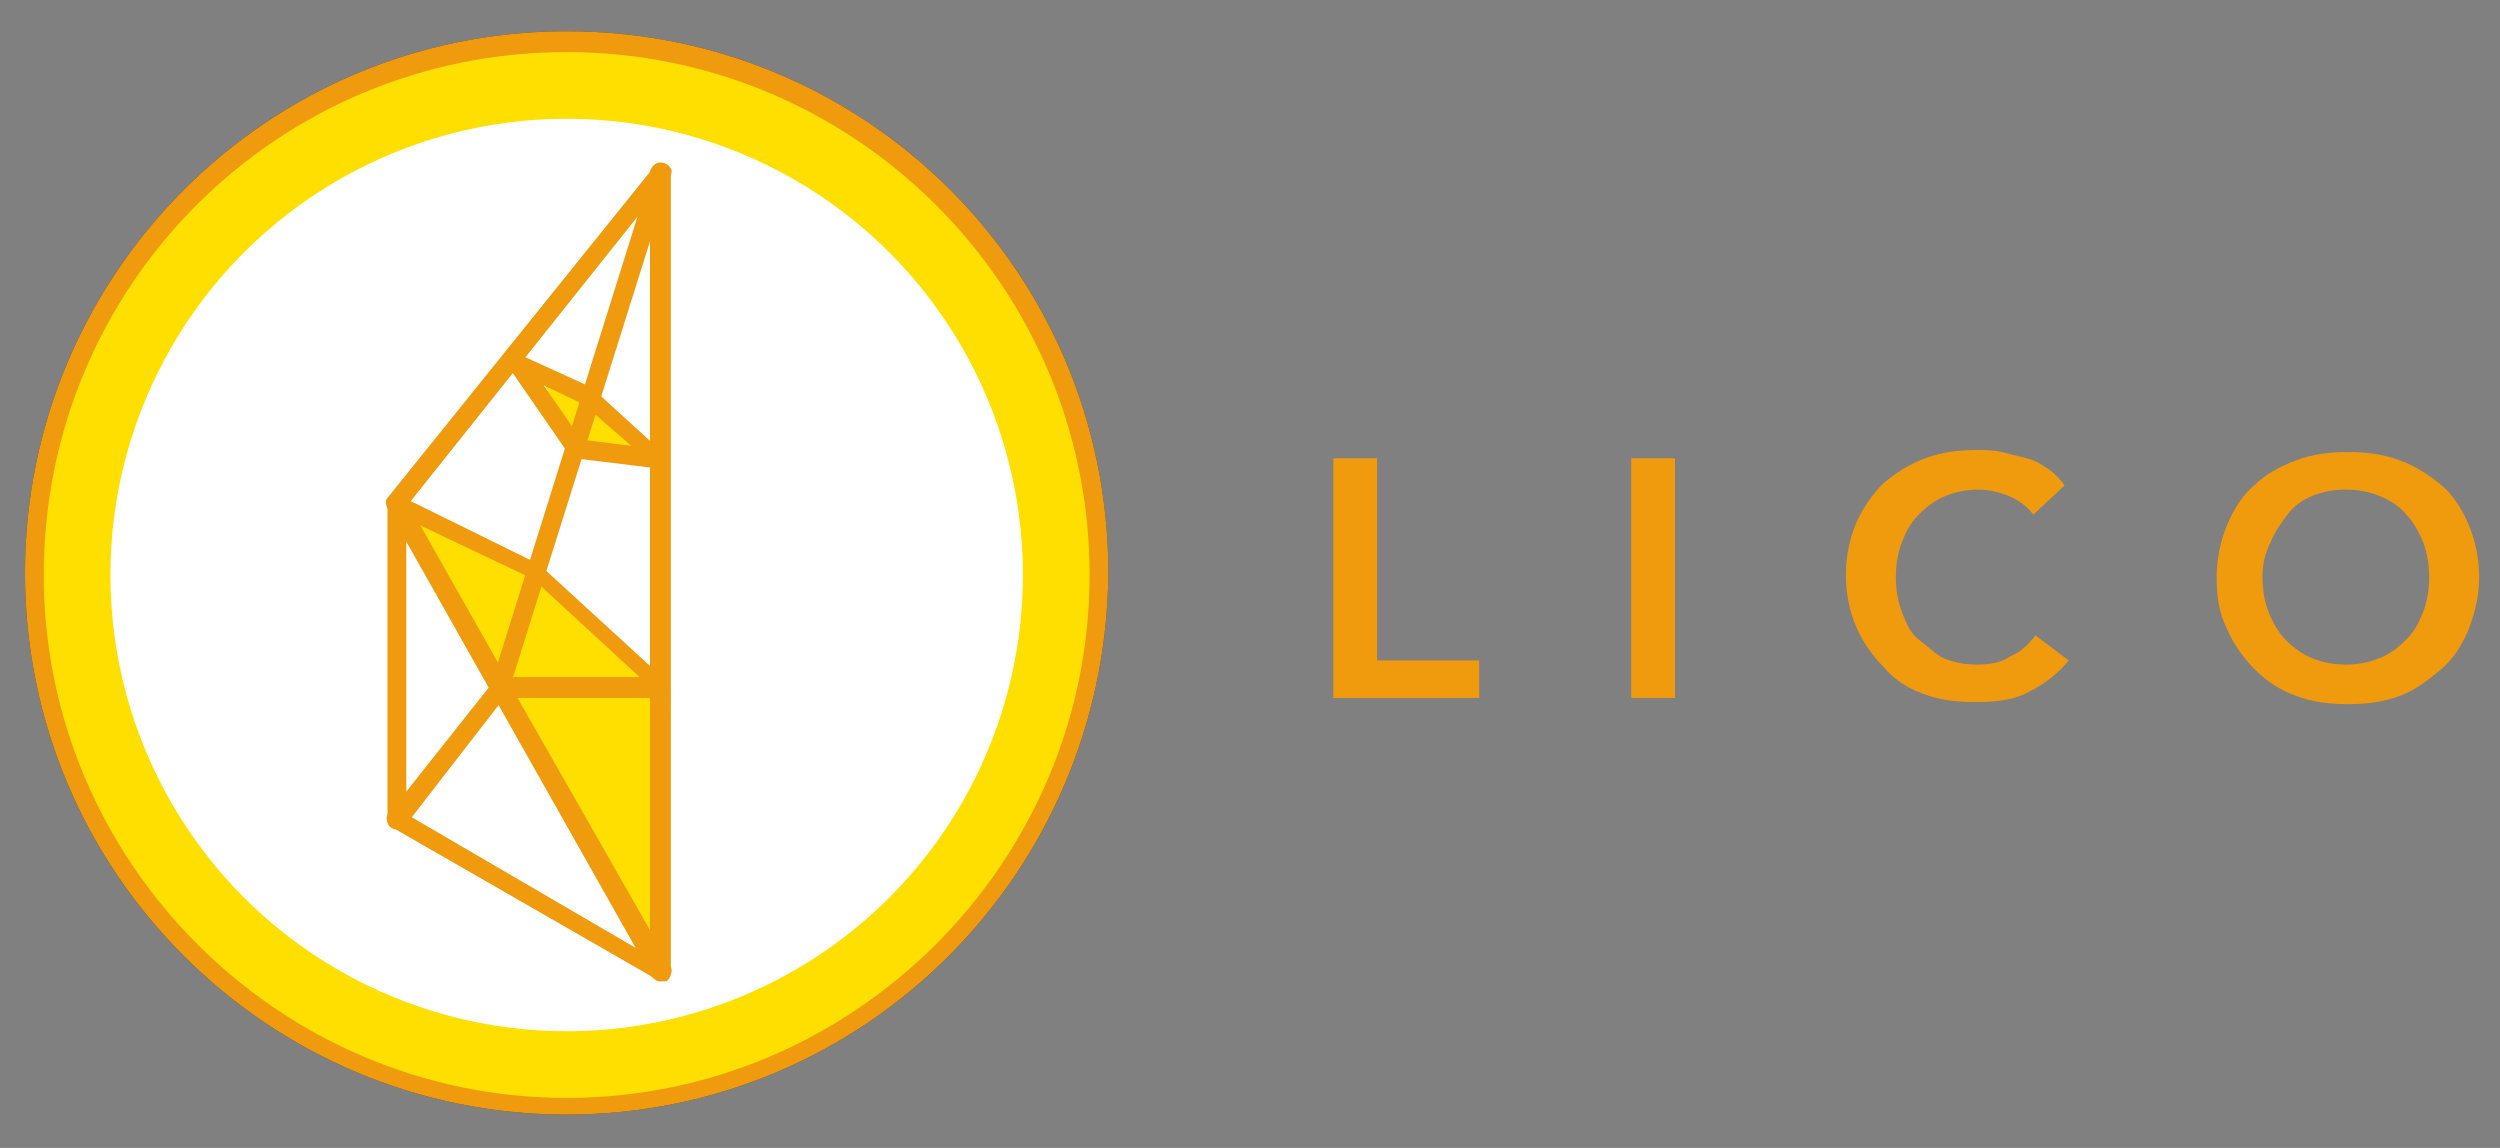 <?xml version="1.0" encoding="utf-8"?>
<!-- Generator: Adobe Illustrator 22.1.0, SVG Export Plug-In . SVG Version: 6.00 Build 0)  -->
<svg version="1.1" id="レイヤー_1" xmlns="http://www.w3.org/2000/svg" xmlns:xlink="http://www.w3.org/1999/xlink" x="0px"
	 y="0px" viewBox="0 0 120 55.1" style="enable-background:new 0 0 120 55.1;" xml:space="preserve">
<rect x="0" y="0" width="120" height="55.1" fill="#808080" stroke="none"/>
<style type="text/css">
	.st0{fill:#3E3C3C;}
	.st1{fill:#FFDF00;}
	.st2{fill:#EF9B0D;}
	.st3{fill:#F3D412;}
	.st4{fill:#FFFFFF;}
</style>
<g>
	<g>
		<path class="st0" d="M27.2,53.5c-14.3,0-26-11.6-26-26c0-14.3,11.6-26,26-26s26,11.6,26,26C53.1,41.9,41.5,53.5,27.2,53.5z
			 M27.2,2.5C13.3,2.5,2.1,13.7,2.1,27.6c0,13.8,11.3,25.1,25.1,25.1s25.1-11.3,25.1-25.1C52.3,13.7,41,2.5,27.2,2.5z"/>
	</g>
	<circle class="st1" cx="27.2" cy="27.7" r="25.5"/>
	<path class="st2" d="M27.2,53.5c-14.3,0-26-11.6-26-26c0-14.3,11.6-26,26-26s26,11.6,26,26C53.1,41.9,41.5,53.5,27.2,53.5z
		 M27.2,2.5C13.3,2.5,2.1,13.7,2.1,27.6c0,13.8,11.3,25.1,25.1,25.1s25.1-11.3,25.1-25.1C52.3,13.7,41,2.5,27.2,2.5z"/>
	<g>
		<circle class="st3" cx="27.2" cy="27.6" r="20.8"/>
		<path class="st0" d="M27.2,48.8c-11.7,0-21.2-9.5-21.2-21.2c0-11.7,9.5-21.2,21.2-21.2s21.2,9.5,21.2,21.2
			C48.4,39.3,38.9,48.8,27.2,48.8z M27.2,7.2c-11.2,0-20.4,9.1-20.4,20.4c0,11.2,9.1,20.4,20.4,20.4s20.4-9.1,20.4-20.4
			C47.5,16.3,38.4,7.2,27.2,7.2z"/>
	</g>
	<g>
		<circle class="st4" cx="27.2" cy="27.6" r="21.9"/>
	</g>
	<g>
		<polygon class="st1" points="24.4,33 31.9,46.3 32.2,33 		"/>
	</g>
	<g>
		<path class="st2" d="M31.7,47.1c-0.1,0-0.2,0-0.2-0.1l-12.7-7.3c-0.2-0.1-0.3-0.4-0.2-0.6c0.1-0.2,0.4-0.3,0.6-0.2l12,7V8.3
			c0-0.2,0.2-0.5,0.5-0.5s0.5,0.2,0.5,0.5v38.4c0,0.2-0.1,0.3-0.2,0.4C31.9,47.1,31.8,47.1,31.7,47.1z"/>
	</g>
	<g>
		<polygon class="st1" points="25.8,17.8 27.7,21.5 31.1,21.9 29.3,19.9 26.9,18.3 		"/>
	</g>
	<g>
		<polygon class="st1" points="19.2,24.4 25.4,27.3 31.7,33 24,33 		"/>
	</g>
	<g>
		<path class="st2" d="M31.7,47.1c-0.2,0-0.3-0.1-0.4-0.2L18.6,24.4c-0.1-0.2-0.1-0.4,0-0.5L31.4,8c0.1-0.2,0.4-0.2,0.6-0.1
			c0.2,0.1,0.3,0.3,0.2,0.5l-7.7,24.5l7.7,13.5c0.1,0.2,0,0.5-0.2,0.6C31.9,47.1,31.8,47.1,31.7,47.1z M19.6,24.2l4.3,7.6l6.7-21.4
			L19.6,24.2z"/>
	</g>
	<g>
		<path class="st2" d="M19,39.8c0,0-0.1,0-0.1,0c-0.2-0.1-0.3-0.2-0.3-0.4V24.2c0-0.2,0.1-0.3,0.2-0.4c0.1-0.1,0.3-0.1,0.4,0
			l6.7,3.3c0,0,0.1,0,0.1,0.1l6,5.5c0.1,0.1,0.2,0.3,0.1,0.5c-0.1,0.2-0.2,0.3-0.4,0.3h-7.5l-4.8,6.2C19.3,39.7,19.2,39.8,19,39.8z
			 M19.5,24.9V38l4.2-5.3c0.1-0.1,0.2-0.2,0.4-0.2h6.6l-5.1-4.7L19.5,24.9z"/>
	</g>
	<g>
		<path class="st2" d="M31.7,22.5C31.7,22.5,31.7,22.5,31.7,22.5L27.6,22c-0.1,0-0.2-0.1-0.3-0.2l-2.9-4.2c-0.1-0.2-0.1-0.4,0-0.5
			c0.1-0.2,0.4-0.2,0.5-0.1l3.5,1.6c0,0,0.1,0,0.1,0.1l3.4,3.1c0.1,0.1,0.2,0.3,0.1,0.5C32.1,22.4,31.9,22.5,31.7,22.5z M27.9,21.1
			l2.4,0.3l-2.3-2l-1.9-0.9L27.9,21.1z"/>
	</g>
	<g>
		<path class="st2" d="M64,22h2.1v9.7H71v1.8h-7V22z"/>
		<path class="st2" d="M78.3,22h2.1v11.5h-2.1V22z"/>
		<path class="st2" d="M97.6,24.7c-0.3-0.4-0.7-0.7-1.2-0.9c-0.5-0.2-1-0.3-1.4-0.3c-0.6,0-1.1,0.1-1.6,0.3
			c-0.5,0.2-0.9,0.5-1.3,0.9c-0.4,0.4-0.6,0.8-0.8,1.3c-0.2,0.5-0.3,1.1-0.3,1.7c0,0.6,0.1,1.2,0.3,1.7c0.2,0.5,0.4,1,0.8,1.3
			s0.8,0.7,1.2,0.9c0.5,0.2,1,0.3,1.6,0.3c0.6,0,1.2-0.1,1.6-0.4c0.5-0.2,0.9-0.6,1.2-1l1.6,1.2c-0.5,0.6-1.1,1.1-1.9,1.5
			c-0.7,0.4-1.6,0.5-2.6,0.5c-0.9,0-1.7-0.1-2.5-0.4c-0.8-0.3-1.4-0.7-1.9-1.3c-0.5-0.5-1-1.2-1.3-1.9c-0.3-0.7-0.5-1.6-0.5-2.5
			c0-0.9,0.2-1.8,0.5-2.5c0.3-0.7,0.8-1.4,1.3-1.9c0.6-0.5,1.2-0.9,2-1.2c0.8-0.3,1.6-0.4,2.5-0.4c0.4,0,0.8,0,1.2,0.1
			c0.4,0.1,0.8,0.2,1.2,0.3c0.4,0.1,0.7,0.3,1,0.5c0.3,0.2,0.6,0.5,0.8,0.8L97.6,24.7z"/>
		<path class="st2" d="M106.4,27.7c0-0.9,0.2-1.8,0.5-2.5c0.3-0.7,0.7-1.4,1.3-1.9c0.5-0.5,1.2-0.9,2-1.2c0.8-0.3,1.6-0.4,2.5-0.4
			c0.9,0,1.7,0.1,2.5,0.4c0.8,0.3,1.4,0.7,2,1.2c0.6,0.5,1,1.2,1.3,1.9c0.3,0.7,0.5,1.6,0.5,2.5c0,0.9-0.2,1.7-0.5,2.5
			c-0.3,0.7-0.7,1.4-1.3,1.9c-0.6,0.5-1.2,1-2,1.3c-0.8,0.3-1.6,0.4-2.5,0.4c-0.9,0-1.7-0.1-2.5-0.4c-0.8-0.3-1.4-0.7-2-1.3
			c-0.5-0.5-1-1.2-1.3-1.9C106.5,29.4,106.4,28.6,106.4,27.7z M108.6,27.7c0,0.6,0.1,1.2,0.3,1.7c0.2,0.5,0.5,1,0.8,1.3
			c0.4,0.4,0.8,0.7,1.3,0.9c0.5,0.2,1,0.3,1.6,0.3c0.6,0,1.1-0.1,1.6-0.3c0.5-0.2,0.9-0.5,1.3-0.9c0.4-0.4,0.6-0.8,0.8-1.3
			c0.2-0.5,0.3-1.1,0.3-1.7c0-0.6-0.1-1.2-0.3-1.7c-0.2-0.5-0.5-1-0.8-1.3c-0.3-0.4-0.8-0.7-1.3-0.9c-0.5-0.2-1-0.3-1.6-0.3
			c-0.6,0-1.1,0.1-1.6,0.3c-0.5,0.2-0.9,0.5-1.2,0.9c-0.3,0.4-0.6,0.8-0.8,1.3C108.7,26.6,108.6,27.1,108.6,27.7z"/>
	</g>
</g>
</svg>
